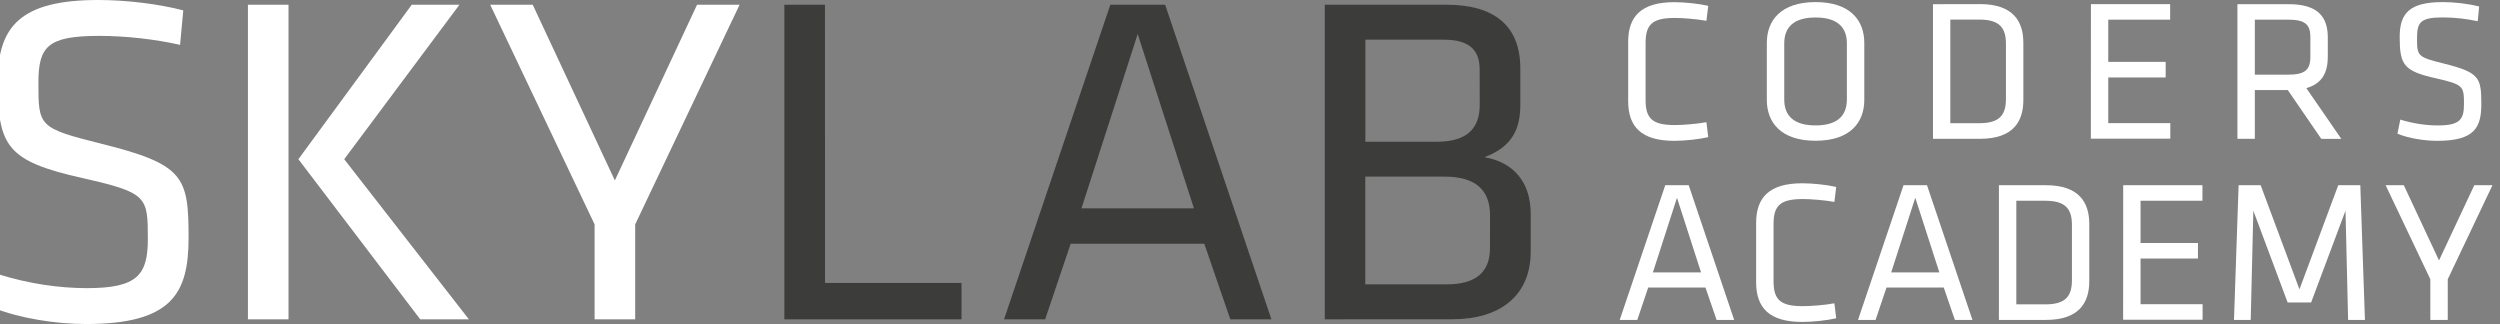 <?xml version="1.0" encoding="utf-8"?>
<!-- Generator: Adobe Illustrator 23.0.3, SVG Export Plug-In . SVG Version: 6.00 Build 0)  -->
<svg version="1.1" id="Capa_1" xmlns="http://www.w3.org/2000/svg" xmlns:xlink="http://www.w3.org/1999/xlink" x="0px" y="0px"
	 viewBox="0 0 334.47 43.35" style="enable-background:new 0 0 334.47 43.35;" xml:space="preserve">
<rect x="0" y="0" width="334.47" height="43.35" fill="#808080" stroke="none"/>
<style type="text/css">
	.st0{fill:#FFFFFF;}
	.st1{fill:#3C3C3B;}
</style>
<g>
	<path class="st0" d="M11.51,43.35c-4.04,0-8.91-0.76-12.51-2.21l0.88-4.42c3.85,1.2,7.9,1.83,11.75,1.83
		c6.76,0,8.15-1.77,8.15-6.57c0-5.69-0.06-6.19-8.72-8.15C0.9,21.55-0.3,19.59-0.3,10.87C-0.3,3.54,2.73,0,13.15,0
		c3.67,0,8.03,0.51,11.37,1.39L24.09,6c-3.35-0.76-7.33-1.2-10.8-1.2c-6.89,0-8.15,1.39-8.15,6.26c0,5.81,0,6.07,8.34,8.15
		c11.18,2.78,11.75,4.42,11.75,12.64C25.22,39.18,23.08,43.35,11.51,43.35z"/>
	<path class="st0" d="M38.6,42.72h-5.43l0-42.09l5.43,0L38.6,42.72z M46.05,21.3l16.68,21.42l-6.51,0L39.92,21.3L55.09,0.63l6.38,0
		L46.05,21.3z"/>
	<path class="st0" d="M93.26,0.63l5.69,0L84.98,30.02l0,12.7h-5.43l0-12.7L65.58,0.63l5.69,0l10.99,23.51L93.26,0.63z"/>
	<path class="st1" d="M110.38,37.85l18.26,0l0,4.87l-23.7,0l0-42.09l5.43,0L110.38,37.85z"/>
	<path class="st1" d="M170.1,42.72l-5.5,0l-3.48-10.11l-17.88,0l-3.41,10.11l-5.5,0l14.22-42.09l7.33,0L170.1,42.72z M152.21,4.55
		l-7.52,23.32l15.04,0L152.21,4.55z"/>
	<path class="st1" d="M177.24,42.72l0-42.09l16.24,0c6.64,0,9.92,2.97,9.92,8.53l0,4.86c0,3.22-1.07,5.62-4.8,7.01
		c3.66,0.63,6.19,3.1,6.19,7.58l0,5.06c0,5.88-4.11,9.04-10.43,9.04L177.24,42.72z M197.96,9.29c0-2.72-1.52-3.98-4.8-3.98l-10.49,0
		l0,13.65l9.61,0c4.11,0,5.69-1.9,5.69-4.93L197.96,9.29z M199.35,28.81c0-3.35-1.9-5.18-6.07-5.18l-10.62,0l0,14.41l10.93,0
		c3.85,0,5.75-1.64,5.75-4.8L199.35,28.81z"/>
	<g>
		<path class="st0" d="M220.16,13.4c0,2.52,0.98,3.33,3.92,3.33c1.08,0,2.84-0.14,4.22-0.38l0.24,2c-1.3,0.3-3.19,0.49-4.54,0.49
			c-4.41,0-6.17-1.89-6.17-5.3l0-7.95c0-3.41,1.76-5.3,6.17-5.3c1.35,0,3.25,0.19,4.54,0.49l-0.24,2c-1.38-0.24-3.14-0.38-4.22-0.38
			c-2.95,0-3.92,0.81-3.92,3.33L220.16,13.4z"/>
		<path class="st0" d="M249.42,13.37c0,3-1.87,5.46-6.52,5.46s-6.52-2.46-6.52-5.46l0-7.63c0-3,1.87-5.46,6.52-5.46
			c4.65,0,6.52,2.46,6.52,5.46L249.42,13.37z M238.71,13.32c0,2.22,1.35,3.46,4.19,3.46c2.84,0,4.19-1.24,4.19-3.46l0-7.52
			c0-2.22-1.35-3.46-4.19-3.46s-4.19,1.24-4.19,3.46L238.71,13.32z"/>
		<path class="st0" d="M264.91,0.55c4.41,0,5.79,2.3,5.79,5.17l0,7.68c0,2.87-1.38,5.17-5.79,5.17l-6.3,0l0-18.01L264.91,0.55z
			 M260.93,16.48l3.9,0c2.73,0,3.54-1.14,3.54-3.25l0-7.36c0-2.11-0.81-3.25-3.54-3.25l-3.9,0L260.93,16.48z"/>
		<path class="st0" d="M279.74,0.55l10.6,0v2.08l-8.28,0v5.65l7.68,0v2.08l-7.68,0l0,6.11l8.3,0v2.08l-10.63,0L279.74,0.55z"/>
		<path class="st0" d="M306.08,12.05l-4.41,0v6.52l-2.33,0l0-18.01l6.87,0c3.87,0,5.22,1.68,5.22,4.44v2.6
			c0,2.14-0.78,3.6-2.87,4.19l4.68,6.79l-2.68,0L306.08,12.05z M306.13,2.63l-4.46,0l0,7.36l4.46,0c2.22,0,2.97-0.62,2.97-2.38
			l0-2.6C309.11,3.23,308.35,2.63,306.13,2.63z"/>
		<path class="st0" d="M326.11,18.84c-1.73,0-3.81-0.32-5.36-0.95l0.38-1.89c1.65,0.51,3.38,0.78,5.03,0.78
			c2.89,0,3.49-0.76,3.49-2.81c0-2.43-0.03-2.65-3.73-3.49c-4.36-0.97-4.87-1.81-4.87-5.55c0-3.14,1.3-4.65,5.76-4.65
			c1.57,0,3.43,0.22,4.87,0.59l-0.19,1.97c-1.43-0.32-3.14-0.51-4.63-0.51c-2.95,0-3.49,0.59-3.49,2.68c0,2.49,0,2.6,3.57,3.49
			c4.79,1.19,5.03,1.89,5.03,5.41C331.98,17.05,331.06,18.84,326.11,18.84z"/>
		<path class="st0" d="M232.01,42.8h-2.35l-1.49-4.33h-7.66l-1.46,4.33l-2.35,0l6.09-18.02l3.14,0L232.01,42.8z M224.36,26.46
			l-3.22,9.98l6.44,0L224.36,26.46z"/>
		<path class="st0" d="M237.28,37.63c0,2.52,0.97,3.33,3.92,3.33c1.08,0,2.84-0.13,4.22-0.38l0.24,2c-1.3,0.3-3.19,0.49-4.54,0.49
			c-4.41,0-6.17-1.89-6.17-5.3l0-7.95c0-3.41,1.76-5.3,6.17-5.3c1.35,0,3.25,0.19,4.54,0.49l-0.24,2c-1.38-0.24-3.14-0.38-4.22-0.38
			c-2.95,0-3.92,0.81-3.92,3.33L237.28,37.63z"/>
		<path class="st0" d="M263.89,42.8h-2.35l-1.49-4.33l-7.66,0l-1.46,4.33h-2.35l6.09-18.02l3.14,0L263.89,42.8z M256.24,26.46
			l-3.22,9.98l6.44,0L256.24,26.46z"/>
		<path class="st0" d="M273.73,24.78c4.41,0,5.79,2.3,5.79,5.17l0,7.68c0,2.87-1.38,5.17-5.79,5.17h-6.3l0-18.02L273.73,24.78z
			 M269.76,40.72l3.9,0c2.73,0,3.54-1.14,3.54-3.25v-7.36c0-2.11-0.81-3.25-3.54-3.25l-3.9,0L269.76,40.72z"/>
		<path class="st0" d="M284.06,24.78l10.6,0l0,2.08l-8.28,0l0,5.65l7.68,0v2.08h-7.68l0,6.11l8.3,0v2.08l-10.63,0L284.06,24.78z"/>
		<path class="st0" d="M301.47,28.19l-0.35,14.61h-2.24l0.62-18.02l2.95,0l5.19,13.93l5.19-13.93l2.95,0l0.62,18.02l-2.25,0
			l-0.35-14.61l-4.6,12.28h-3.14L301.47,28.19z"/>
		<path class="st0" d="M331.03,24.78h2.43l-5.98,12.58l0,5.44h-2.33v-5.44l-5.98-12.58l2.43,0l4.71,10.06L331.03,24.78z"/>
	</g>
</g>
</svg>
